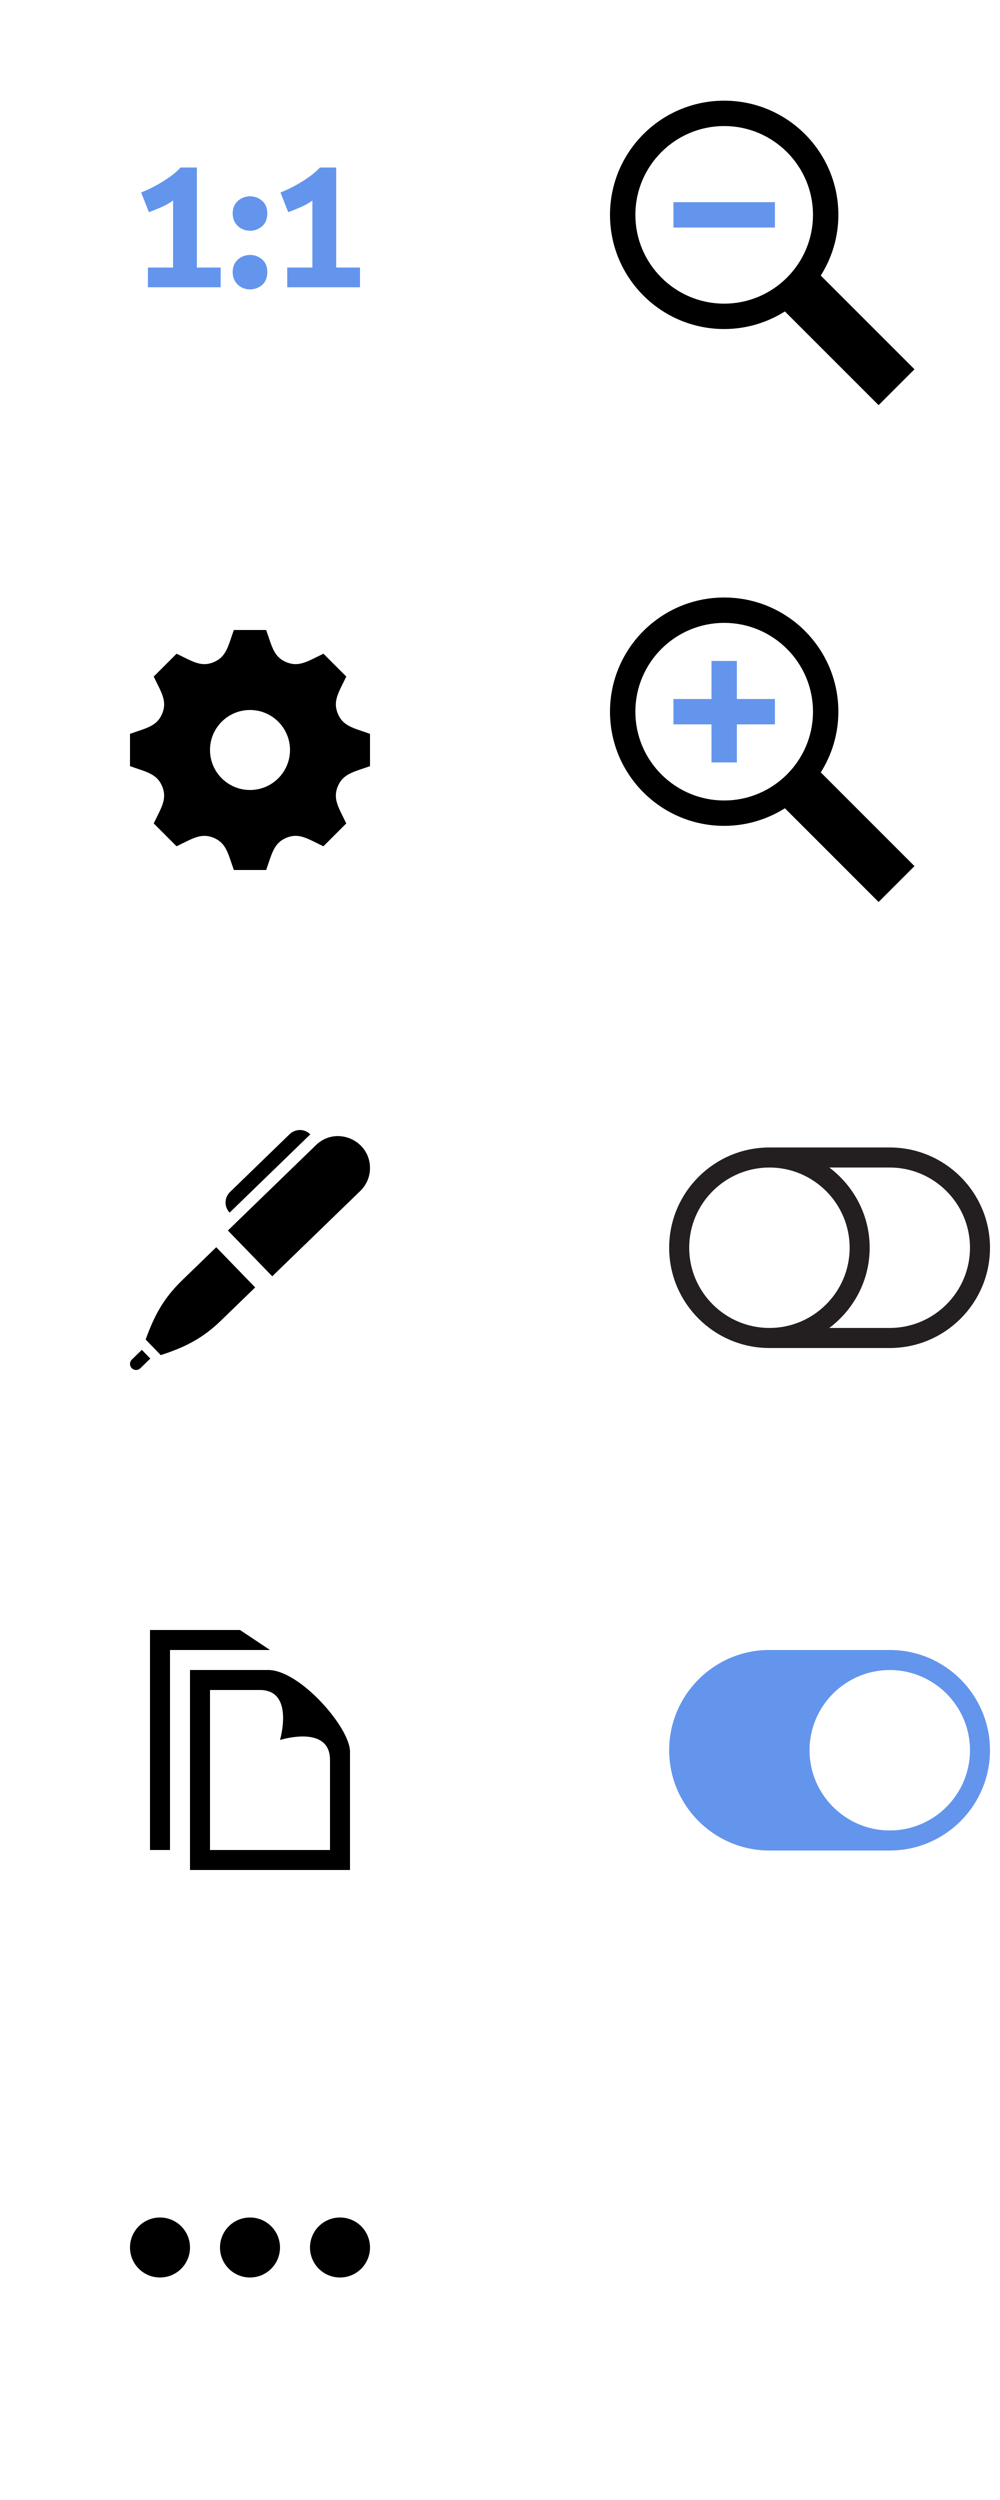 <?xml version="1.0" encoding="utf-8"?>
<!-- Generator: Adobe Illustrator 15.1.0, SVG Export Plug-In . SVG Version: 6.00 Build 0)  -->
<!DOCTYPE svg PUBLIC "-//W3C//DTD SVG 1.1//EN" "http://www.w3.org/Graphics/SVG/1.1/DTD/svg11.dtd">
<svg version="1.1" id="Warstwa_1" xmlns="http://www.w3.org/2000/svg" xmlns:xlink="http://www.w3.org/1999/xlink" x="0px" y="0px"
	 width="100px" height="250px" viewBox="-38 -88 100 250" enable-background="new -38 -88 100 250" xml:space="preserve">
<path d="M-1-11.384v-3.232c-1.65-0.587-2.693-0.752-3.219-2.019v-0.001c-0.527-1.271,0.1-2.134,0.847-3.707l-2.285-2.285
	c-1.561,0.742-2.433,1.375-3.706,0.847h-0.002c-1.269-0.525-1.435-1.576-2.019-3.219h-3.232c-0.581,1.635-0.749,2.691-2.019,3.219
	h-0.001c-1.271,0.528-2.132-0.098-3.707-0.847l-2.285,2.285c0.745,1.567,1.375,2.434,0.847,3.707
	c-0.527,1.271-1.584,1.438-3.219,2.02v3.232c1.632,0.579,2.692,0.749,3.219,2.019c0.53,1.282-0.114,2.166-0.847,3.707l2.285,2.286
	c1.562-0.743,2.434-1.375,3.707-0.847h0.001c1.27,0.525,1.436,1.578,2.019,3.219h3.232c0.581-1.636,0.75-2.689,2.026-3.223h0.002
	c1.262-0.523,2.119,0.102,3.697,0.852l2.285-2.286C-4.117-7.221-4.748-8.09-4.221-9.363C-3.693-10.634-2.633-10.803-1-11.384z
	 M-13-9c-2.209,0-4-1.791-4-4s1.791-4,4-4s4,1.791,4,4S-10.791-9-13-9z"/>
<path d="M-19,136.75c0,1.657-1.343,3-3,3s-3-1.343-3-3s1.343-3,3-3S-19,135.093-19,136.75z M-10,136.75c0,1.657-1.343,3-3,3
	s-3-1.343-3-3s1.343-3,3-3S-10,135.093-10,136.75z M-1,136.75c0,1.657-1.343,3-3,3s-3-1.343-3-3s1.343-3,3-3S-1,135.093-1,136.75z"
	/>
<path d="M-15.037,33.261c-0.566-0.585-0.536-1.503,0.047-2.069l5.948-5.769C-8.751,25.143-8.378,25-8.007,25
	c0.376,0,0.75,0.146,1.034,0.439L-15.037,33.261z M-24.815,47.957C-24.938,48.075-25,48.234-25,48.393
	C-25,48.727-24.729,49-24.393,49c0.152,0,0.305-0.057,0.423-0.171l0.999-0.972l-0.845-0.873L-24.815,47.957z M-16.375,36.723
	l-3.419,3.314c-1.837,1.781-2.774,3.507-3.64,5.916l1.509,1.559c2.434-0.789,4.187-1.673,6.024-3.455l3.418-3.314L-16.375,36.723z
	 M-6.404,26.511l-8.807,8.54l4.436,4.579l8.807-8.538C-1.324,30.466-1,29.634-1,28.801C-1,26.018-4.373,24.54-6.404,26.511z"/>
<path d="M-12,81c3.469,0,2,5,2,5s5-1.594,5,2v9h-12V81H-12z M-11.173,79H-19v20h16V87.158C-3,84.766-8.012,79-11.173,79z M-11,77
	l-3-2h-9v22h2V77H-11z"/>
<g>
	<polygon points="106.382,-66.143 111.964,-66.143 111.964,-68.236 108.195,-68.236 	"/>
	<polygon points="104.288,-80.099 116.15,-80.099 116.15,-78.703 117.546,-78.703 117.546,-81.494 102.893,-81.494 102.893,-69.631 
		111.964,-69.631 111.964,-71.027 104.288,-71.027 	"/>
	<path d="M119.395-77.063c-0.157-0.157-0.37-0.245-0.593-0.245h-4.604c-0.223,0-0.435,0.088-0.593,0.245
		c-0.157,0.158-0.245,0.371-0.245,0.593v9.49c0,0.222,0.088,0.435,0.245,0.592c0.158,0.157,0.37,0.245,0.593,0.245h4.604
		c0.223,0,0.436-0.088,0.593-0.245c0.157-0.158,0.245-0.37,0.245-0.592v-9.49C119.64-76.692,119.552-76.905,119.395-77.063z
		 M116.5-66.84c-0.386,0-0.698-0.313-0.698-0.698c0-0.385,0.313-0.698,0.698-0.698s0.696,0.313,0.696,0.698
		C117.196-67.153,116.886-66.84,116.5-66.84z M117.197-75.912h-1.396c-0.192,0-0.349-0.157-0.349-0.349s0.156-0.349,0.349-0.349
		h1.396c0.192,0,0.349,0.156,0.349,0.349S117.39-75.912,117.197-75.912z"/>
</g>
<g>
	<defs>
		<rect id="SVGID_1_" x="28.916" y="26.75" width="32.084" height="20.053"/>
	</defs>
	<clipPath id="SVGID_2_">
		<use xlink:href="#SVGID_1_"  overflow="visible"/>
	</clipPath>
	<path clip-path="url(#SVGID_2_)" fill="#231F20" d="M61,36.773c0-5.529-4.492-10.026-10.027-10.026H38.943
		c-5.533,0-10.027,4.497-10.027,10.026c0,5.535,4.494,10.029,10.027,10.029h12.029C56.508,46.803,61,42.309,61,36.773
		 M58.999,36.773c0,4.422-3.604,8.023-8.026,8.023H44.93c2.442-1.831,4.038-4.745,4.038-8.023c0-3.272-1.596-6.188-4.038-8.021
		h6.043C55.395,28.753,58.999,32.357,58.999,36.773 M46.965,36.773c0,4.422-3.602,8.023-8.021,8.023
		c-4.421,0-8.024-3.602-8.024-8.023c0-4.416,3.604-8.021,8.024-8.021C43.363,28.753,46.965,32.357,46.965,36.773"/>
</g>
<g>
	<defs>
		<rect id="SVGID_3_" x="28.917" y="77" width="32.082" height="20.053"/>
	</defs>
	<clipPath id="SVGID_4_">
		<use xlink:href="#SVGID_3_"  overflow="visible"/>
	</clipPath>
	<path clip-path="url(#SVGID_4_)" fill="#6495ED" d="M50.976,95.047c-4.418,0-8.022-3.602-8.022-8.023
		c0-4.416,3.604-8.021,8.022-8.021c4.417,0,8.022,3.604,8.022,8.021C58.998,91.445,55.393,95.047,50.976,95.047 M28.917,87.023
		c0,5.535,4.496,10.029,10.027,10.029h12.031c5.529,0,10.023-4.494,10.023-10.029c0-5.529-4.494-10.026-10.023-10.026H38.944
		C33.413,76.997,28.917,81.494,28.917,87.023"/>
</g>
<g>
	<g>
		<path fill="#6495ED" d="M-20.693-61.247v-6.696c-0.361,0.258-0.774,0.487-1.239,0.687c-0.464,0.2-0.858,0.359-1.18,0.474
			l-0.774-1.973c0.31-0.116,0.645-0.265,1.006-0.446c0.36-0.179,0.722-0.379,1.083-0.6c0.36-0.219,0.703-0.451,1.025-0.696
			c0.323-0.246,0.6-0.496,0.833-0.754h1.626v10.005h2.379v1.973h-7.275v-1.973H-20.693z"/>
		<path fill="#6495ED" d="M-11.269-66.666c0,0.568-0.174,1-0.523,1.296c-0.348,0.298-0.748,0.446-1.199,0.446
			c-0.232,0-0.452-0.04-0.658-0.117c-0.207-0.077-0.391-0.19-0.551-0.338c-0.162-0.148-0.291-0.329-0.388-0.542
			c-0.097-0.213-0.145-0.461-0.145-0.745c0-0.271,0.048-0.513,0.145-0.726c0.097-0.212,0.226-0.389,0.388-0.532
			c0.161-0.142,0.345-0.25,0.551-0.329c0.206-0.077,0.426-0.115,0.658-0.115c0.451,0,0.851,0.148,1.199,0.444
			C-11.443-67.626-11.269-67.207-11.269-66.666z M-11.269-60.803c0,0.569-0.174,1-0.523,1.298c-0.348,0.296-0.748,0.444-1.199,0.444
			c-0.232,0-0.452-0.038-0.658-0.116c-0.207-0.077-0.391-0.189-0.551-0.339c-0.162-0.148-0.291-0.327-0.388-0.542
			c-0.097-0.213-0.145-0.46-0.145-0.745c0-0.271,0.048-0.512,0.145-0.726c0.097-0.213,0.226-0.389,0.388-0.531
			c0.161-0.144,0.345-0.252,0.551-0.329c0.206-0.079,0.426-0.117,0.658-0.117c0.451,0,0.851,0.148,1.199,0.446
			C-11.443-61.763-11.269-61.344-11.269-60.803z"/>
		<path fill="#6495ED" d="M-6.76-61.247v-6.696c-0.361,0.258-0.774,0.487-1.239,0.687c-0.464,0.2-0.858,0.359-1.18,0.474
			l-0.774-1.973c0.31-0.116,0.645-0.265,1.006-0.446c0.36-0.179,0.722-0.379,1.083-0.6c0.36-0.219,0.703-0.451,1.025-0.696
			c0.323-0.246,0.6-0.496,0.833-0.754h1.626v10.005H-2v1.973h-7.275v-1.973H-6.76z"/>
	</g>
</g>
<g>
	<path d="M49.86,2.199l-9.371-9.372c-1.762,1.108-3.836,1.759-6.071,1.759C28.112-5.414,23-10.525,23-16.832
		S28.112-28.25,34.418-28.25c6.307,0,11.419,5.111,11.419,11.418c0,2.234-0.652,4.312-1.76,6.071l9.371,9.372L49.86,2.199z
		 M34.418-7.951c4.896,0,8.881-3.984,8.881-8.881s-3.984-8.881-8.881-8.881s-8.881,3.984-8.881,8.881S29.521-7.951,34.418-7.951z"/>
	<polygon fill="#6495ED" points="39.493,-15.563 35.687,-15.563 35.687,-11.757 33.149,-11.757 33.149,-15.563 29.344,-15.563 
		29.344,-18.1 33.149,-18.1 33.149,-21.906 35.687,-21.906 35.687,-18.1 39.493,-18.1 	"/>
</g>
<g>
	<path d="M49.86-47.484l-9.371-9.371c-1.762,1.107-3.836,1.759-6.071,1.759C28.112-55.096,23-60.208,23-66.514
		c0-6.308,5.112-11.419,11.418-11.419c6.307,0,11.419,5.111,11.419,11.419c0,2.233-0.652,4.311-1.76,6.071l9.371,9.371L49.86-47.484
		z M34.418-57.634c4.896,0,8.881-3.984,8.881-8.88c0-4.897-3.984-8.881-8.881-8.881s-8.881,3.983-8.881,8.881
		C25.537-61.619,29.521-57.634,34.418-57.634z"/>
	<rect x="29.344" y="-67.783" fill="#6495ED" width="10.149" height="2.537"/>
</g>
</svg>
